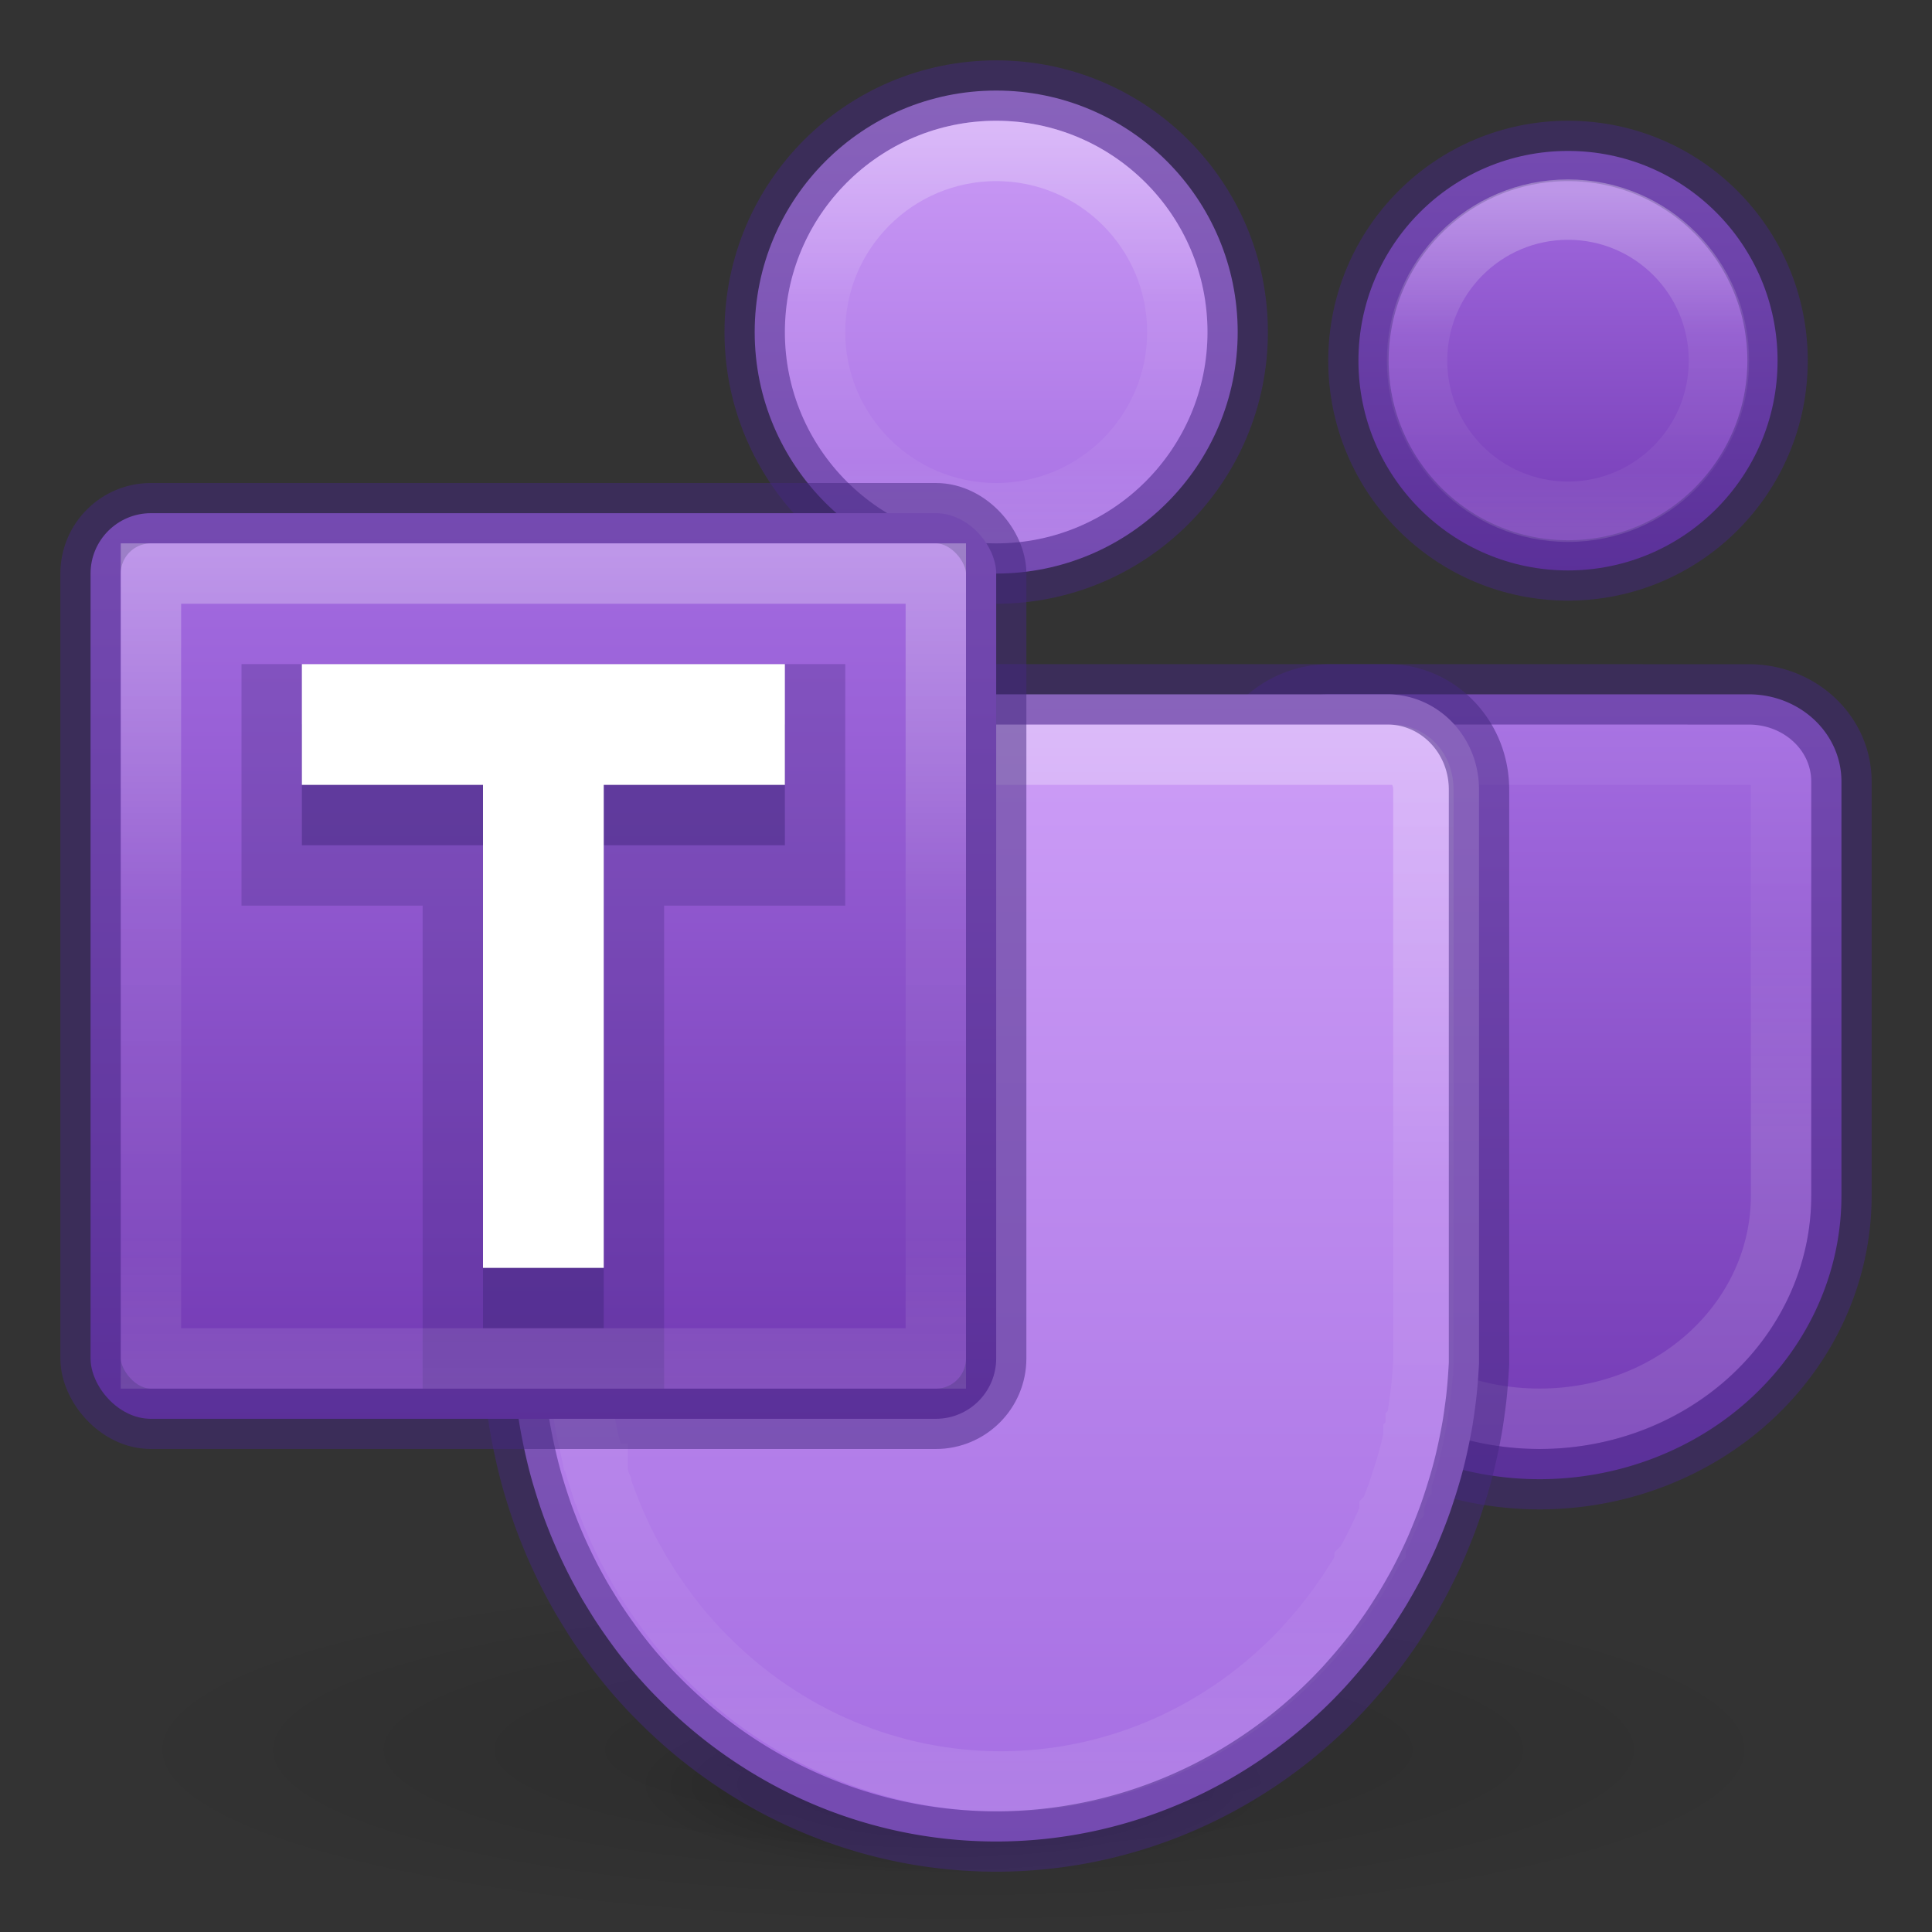 <?xml version="1.0" encoding="UTF-8" standalone="no"?>
<svg
   xmlns:osb="http://www.openswatchbook.org/uri/2009/osb"
   xmlns:dc="http://purl.org/dc/elements/1.1/"
   xmlns:cc="http://creativecommons.org/ns#"
   xmlns:rdf="http://www.w3.org/1999/02/22-rdf-syntax-ns#"
   xmlns:svg="http://www.w3.org/2000/svg"
   xmlns="http://www.w3.org/2000/svg"
   xmlns:xlink="http://www.w3.org/1999/xlink"
   xmlns:sodipodi="http://sodipodi.sourceforge.net/DTD/sodipodi-0.dtd"
   xmlns:inkscape="http://www.inkscape.org/namespaces/inkscape"
   version="1.1"
   width="32"
   height="32"
   id="svg4505"
   sodipodi:docname="teams_32.svg"
   inkscape:version="1.0.1 (1.0.1+r75)">
  <rect width="100%" height="100%" fill="#333333" stroke="none"/>
  <sodipodi:namedview
     pagecolor="#ffffff"
     bordercolor="#666666"
     borderopacity="1"
     objecttolerance="10"
     gridtolerance="10"
     guidetolerance="10"
     inkscape:pageopacity="0"
     inkscape:pageshadow="2"
     inkscape:window-width="1366"
     inkscape:window-height="705"
     id="namedview39"
     showgrid="true"
     inkscape:zoom="11.53125"
     inkscape:cx="20.626673"
     inkscape:cy="13.664243"
     inkscape:window-x="0"
     inkscape:window-y="30"
     inkscape:window-maximized="1"
     inkscape:current-layer="svg4505"
     inkscape:document-rotation="0"
     inkscape:snap-midpoints="true"
     inkscape:snap-smooth-nodes="true">
    <inkscape:grid
       type="xygrid"
       id="grid864" />
  </sodipodi:namedview>
  <defs
     id="defs4507">
    <linearGradient
       id="linearGradient3820-7-2-2">
      <stop
         id="stop3822-2-6-36"
         style="stop-color:#3d3d3d;stop-opacity:1"
         offset="0" />
      <stop
         id="stop3864-8-7-6"
         style="stop-color:#686868;stop-opacity:0.498"
         offset="0.5" />
      <stop
         id="stop3824-1-2-4"
         style="stop-color:#686868;stop-opacity:0"
         offset="1" />
    </linearGradient>
    <radialGradient
       cx="99.157"
       cy="186.171"
       r="62.769"
       fx="99.157"
       fy="186.171"
       id="radialGradient3043"
       xlink:href="#linearGradient3820-7-2-2"
       gradientUnits="userSpaceOnUse"
       gradientTransform="matrix(0.175,0,0,0.056,-1.377,18.119)" />
    <linearGradient
       id="linearGradient2867-449-88-871-390-598-476-591-434-148-57-177-3-8">
      <stop
         id="stop3750-8-9"
         style="stop-color:#8cd5ff;stop-opacity:1"
         offset="0" />
      <stop
         id="stop3752-3-2"
         style="stop-color:#64baff;stop-opacity:1"
         offset="0.262" />
      <stop
         id="stop3754-7-2"
         style="stop-color:#3689e6;stop-opacity:1"
         offset="0.705" />
      <stop
         id="stop3756-9-3"
         style="stop-color:#0d52bf;stop-opacity:1"
         offset="1" />
    </linearGradient>
    <radialGradient
       xlink:href="#linearGradient2867-449-88-871-390-598-476-591-434-148-57-177-3-8"
       id="radialGradient3146"
       gradientUnits="userSpaceOnUse"
       gradientTransform="matrix(0,1.767,-1.87,-4.8107771e-8,31.799,-9.591)"
       cx="3.972"
       cy="8.45"
       fx="3.972"
       fy="8.45"
       r="20" />
    <linearGradient
       id="linearGradient4806-9">
      <stop
         offset="0"
         style="stop-color:#ffffff;stop-opacity:1"
         id="stop4808-49" />
      <stop
         offset="0.424"
         style="stop-color:#ffffff;stop-opacity:0.235"
         id="stop4810-05" />
      <stop
         offset="0.821"
         style="stop-color:#ffffff;stop-opacity:0.157"
         id="stop4812-6" />
      <stop
         offset="1"
         style="stop-color:#ffffff;stop-opacity:0.392"
         id="stop4814-7" />
    </linearGradient>
    <linearGradient
       gradientTransform="matrix(1.119,0,0,1.122,-64.797,-15.267)"
       gradientUnits="userSpaceOnUse"
       xlink:href="#linearGradient4806-9"
       id="linearGradient4338-5-6"
       y2="40.496"
       x2="71.204"
       y1="15.369"
       x1="71.204" />
    <radialGradient
       gradientTransform="matrix(0,2.776,-2.188,-3.1515899e-8,34.375,-2.076)"
       gradientUnits="userSpaceOnUse"
       xlink:href="#linearGradient4223"
       id="radialGradient3126-7-25-24"
       fy="8.45"
       fx="0.667"
       r="20"
       cy="8.45"
       cx="-1.265" />
    <linearGradient
       id="linearGradient4526"
       osb:paint="solid">
      <stop
         style="stop-color:#ffffff;stop-opacity:1;"
         offset="0"
         id="stop4528" />
    </linearGradient>
    <linearGradient
       id="linearGradient4223">
      <stop
         offset="0"
         style="stop-color:#d1ff82;stop-opacity:1"
         id="stop4225" />
      <stop
         offset="0.262"
         style="stop-color:#9bdb4d;stop-opacity:1"
         id="stop4227" />
      <stop
         offset="0.661"
         style="stop-color:#68b723;stop-opacity:1"
         id="stop4229" />
      <stop
         offset="1"
         style="stop-color:#3a9104;stop-opacity:1"
         id="stop4231" />
    </linearGradient>
    <linearGradient
       inkscape:collect="always"
       xlink:href="#linearGradient950"
       id="linearGradient1511"
       x1="19.5"
       y1="12"
       x2="30.5"
       y2="12"
       gradientUnits="userSpaceOnUse"
       gradientTransform="matrix(0.727,0,0,0.727,-12.682,-25.227)" />
    <linearGradient
       inkscape:collect="always"
       id="linearGradient950">
      <stop
         style="stop-color:#cd9ef7;stop-opacity:1"
         offset="0"
         id="stop946" />
      <stop
         style="stop-color:#a56de2;stop-opacity:1"
         offset="1"
         id="stop948" />
    </linearGradient>
    <linearGradient
       inkscape:collect="always"
       xlink:href="#linearGradient3026"
       id="linearGradient1556"
       x1="15"
       y1="2.38"
       x2="25"
       y2="2.38"
       gradientUnits="userSpaceOnUse"
       gradientTransform="matrix(0.667,0,0,0.667,-7.833,-18.087)" />
    <linearGradient
       id="linearGradient3026"
       y2="40.496"
       gradientUnits="userSpaceOnUse"
       x2="71.204"
       gradientTransform="matrix(1.617,0,0,1.617,-141.207,-20.06)"
       y1="15.369"
       x1="71.204">
      <stop
         id="stop4808-4"
         stop-color="#fff"
         offset="0" />
      <stop
         id="stop4810-0"
         stop-color="#fff"
         stop-opacity=".235"
         offset=".424" />
      <stop
         id="stop4812-8"
         stop-color="#fff"
         stop-opacity=".157"
         offset=".821" />
      <stop
         id="stop4814-0"
         stop-color="#fff"
         stop-opacity=".392"
         offset="1" />
    </linearGradient>
    <linearGradient
       inkscape:collect="always"
       id="linearGradient944">
      <stop
         style="stop-color:#a56de2;stop-opacity:1"
         offset="0"
         id="stop940" />
      <stop
         style="stop-color:#7239b3;stop-opacity:1"
         offset="1"
         id="stop942" />
    </linearGradient>
    <linearGradient
       inkscape:collect="always"
       xlink:href="#linearGradient944"
       id="linearGradient1755"
       x1="35"
       y1="13"
       x2="44"
       y2="13"
       gradientUnits="userSpaceOnUse"
       gradientTransform="matrix(0.772,0,0,0.771,-24.52,-35.999)" />
    <linearGradient
       inkscape:collect="always"
       xlink:href="#linearGradient3026"
       id="linearGradient1556-2"
       x1="15"
       y1="2.38"
       x2="25"
       y2="2.38"
       gradientUnits="userSpaceOnUse"
       gradientTransform="matrix(0.556,0,0,0.556,-5.146,-27.293)" />
    <linearGradient
       inkscape:collect="always"
       xlink:href="#linearGradient944"
       id="linearGradient1179"
       x1="10"
       y1="-14.996"
       x2="10"
       y2="5.051"
       gradientUnits="userSpaceOnUse"
       gradientTransform="matrix(0.75,0,0,0.75,1.5,19.75)" />
    <radialGradient
       gradientTransform="matrix(3.71,0,0,0.954,-99.393,0.928)"
       gradientUnits="userSpaceOnUse"
       xlink:href="#linearGradient3966"
       id="radialGradient4284-8"
       fy="44.129"
       fx="23.668"
       r="6.1"
       cy="44.129"
       cx="23.668" />
    <linearGradient
       id="linearGradient3966">
      <stop
         offset="0"
         style="stop-color:#000000;stop-opacity:1"
         id="stop3968" />
      <stop
         offset="1"
         style="stop-color:#000000;stop-opacity:0"
         id="stop3970" />
    </linearGradient>
    <radialGradient
       gradientTransform="matrix(1.396,0,0,0.464,-44.626,23.673)"
       gradientUnits="userSpaceOnUse"
       xlink:href="#linearGradient3966"
       id="radialGradient4284"
       fy="44.129"
       fx="23.668"
       r="6.1"
       cy="44.129"
       cx="23.668" />
    <linearGradient
       inkscape:collect="always"
       xlink:href="#linearGradient950"
       id="linearGradient1525-5"
       x1="25"
       y1="20.549"
       x2="25"
       y2="44.505"
       gradientUnits="userSpaceOnUse"
       gradientTransform="matrix(0.762,0,0,0.792,-2.548,-4.729)" />
    <linearGradient
       inkscape:collect="always"
       xlink:href="#linearGradient944"
       id="linearGradient1676-7"
       x1="50"
       y1="50"
       x2="50"
       y2="68"
       gradientUnits="userSpaceOnUse"
       gradientTransform="matrix(0.769,0,0,0.722,-12.962,-24.611)" />
    <linearGradient
       inkscape:collect="always"
       xlink:href="#linearGradient3026"
       id="linearGradient1177"
       x1="25.525"
       y1="12"
       x2="25.525"
       y2="24"
       gradientUnits="userSpaceOnUse" />
    <linearGradient
       inkscape:collect="always"
       xlink:href="#linearGradient3026"
       id="linearGradient939"
       x1="45"
       y1="4"
       x2="45"
       y2="22"
       gradientUnits="userSpaceOnUse"
       gradientTransform="translate(-28.574,8)" />
    <linearGradient
       inkscape:collect="always"
       xlink:href="#linearGradient3026"
       id="linearGradient981"
       x1="37"
       y1="12"
       x2="51"
       y2="12"
       gradientUnits="userSpaceOnUse"
       gradientTransform="rotate(90,24.5,-3.5)" />
  </defs>
  <path
     id="rect1616-0-3"
     style="fill:url(#linearGradient1676-7);fill-opacity:1;stroke:none;stroke-width:2;stroke-linecap:square;stroke-miterlimit:4;stroke-dasharray:none;stroke-opacity:1"
     d="m 22.038,11.5 c -0.852,0 -1.538,0.644 -1.538,1.444 v 6.861 A 5,4.694 0 0 0 25.5,24.5 5,4.694 0 0 0 30.5,19.806 v -6.861 C 30.5,12.144 29.814,11.5 28.962,11.5 Z" />
  <path
     id="rect1616-0-3-6"
     style="fill:none;fill-opacity:1;stroke:url(#linearGradient1177);stroke-width:1;stroke-linecap:square;stroke-miterlimit:4;stroke-dasharray:none;stroke-opacity:1;opacity:0.3"
     d="M 22.039,12.5 C 21.691,12.5 21.5,12.717 21.5,12.945 v 6.859 c 0,2.017 1.746,3.695 4,3.695 2.254,0 4,-1.678 4,-3.695 V 12.945 C 29.5,12.717 29.309,12.5 28.961,12.5 Z" />
  <path
     id="path1705-1"
     style="opacity:0.5;fill:none;fill-opacity:1;stroke:#452981;stroke-width:1;stroke-linecap:square;stroke-miterlimit:4;stroke-dasharray:none;stroke-opacity:1"
     d="m 22.038,11.5 c -0.852,0 -1.538,0.644 -1.538,1.444 v 6.861 A 5,4.694 0 0 0 25.5,24.5 5,4.694 0 0 0 30.5,19.806 v -6.861 c 0,-0.8 -0.686,-1.444 -1.538,-1.444 z" />
  <g
     id="g4270"
     transform="matrix(0.619,0,0,0.515,22.963,6.82)"
     style="stroke-width:1.096">
    <path
       style="color:#000000;display:inline;overflow:visible;visibility:visible;opacity:0.15;fill:url(#radialGradient4284-8);fill-opacity:1;fill-rule:nonzero;stroke:none;stroke-width:1.096;marker:none;enable-background:accumulate"
       id="path3964-9"
       d="m 11.053,43.039 a 22.632,5.821 0 0 1 -45.265,0 22.632,5.821 0 1 1 45.265,0 z"
       inkscape:connector-curvature="0" />
    <path
       style="color:#000000;display:inline;overflow:visible;visibility:visible;opacity:0.3;fill:url(#radialGradient4284);fill-opacity:1;fill-rule:nonzero;stroke:none;stroke-width:1.096;marker:none;enable-background:accumulate"
       id="path3964"
       d="m -3.062,44.141 a 8.517,2.829 0 0 1 -17.034,0 8.517,2.829 0 1 1 17.034,0 z"
       inkscape:connector-curvature="0" />
  </g>
  <ellipse
     style="fill:url(#linearGradient1511);fill-opacity:1;stroke:none;stroke-width:1;stroke-linecap:square;stroke-miterlimit:4;stroke-dasharray:none;stroke-opacity:1"
     id="path1331-5"
     cx="5.5"
     cy="-16.5"
     transform="rotate(90)"
     rx="4"
     ry="4" />
  <ellipse
     style="opacity:0.5;fill:none;fill-opacity:1;stroke:#452981;stroke-width:1;stroke-linecap:square;stroke-miterlimit:4;stroke-dasharray:none;stroke-opacity:1"
     id="path1331-5-9"
     cx="16.5"
     cy="5.5"
     rx="4"
     ry="4" />
  <circle
     style="opacity:0.3;fill:none;fill-opacity:1;stroke:url(#linearGradient1556);stroke-width:1;stroke-linecap:square;stroke-miterlimit:4;stroke-dasharray:none;stroke-opacity:1"
     id="path1331-5-9-8"
     cx="5.5"
     cy="-16.5"
     transform="rotate(90)"
     r="3" />
  <ellipse
     fill="#5059c9"
     cx="5.974"
     cy="-25.971"
     id="circle6-0-7"
     style="fill:url(#linearGradient1755);fill-opacity:1;stroke:none;stroke-width:54.362"
     transform="rotate(90)"
     rx="3.474"
     ry="3.471" />
  <ellipse
     fill="#5059c9"
     cx="25.971"
     cy="5.974"
     id="circle1693"
     style="fill:none;stroke-width:54.362"
     rx="3.683"
     ry="3.664" />
  <ellipse
     fill="#5059c9"
     cx="25.971"
     cy="5.974"
     id="circle1695"
     style="opacity:0.5;fill:none;stroke:#452981;stroke-width:1;stroke-miterlimit:4;stroke-dasharray:none;stroke-opacity:1"
     rx="3.471"
     ry="3.474" />
  <ellipse
     style="opacity:0.3;fill:none;fill-opacity:1;stroke:url(#linearGradient1556-2);stroke-width:1;stroke-linecap:square;stroke-miterlimit:4;stroke-dasharray:none;stroke-opacity:1"
     id="path1331-5-9-8-9"
     cx="5.974"
     cy="-25.971"
     transform="rotate(90)"
     rx="2.502"
     ry="2.5" />
  <path
     id="path1372-4-9"
     style="fill:url(#linearGradient1525-5);fill-opacity:1;stroke:none;stroke-width:1;stroke-linecap:square;stroke-miterlimit:4;stroke-dasharray:none;stroke-opacity:1"
     d="m 10.024,11.5 c -0.844,0 -1.524,0.706 -1.524,1.583 v 9.5 a 8.009,8.313 0 0 0 0.012,0.215 8.009,8.313 0 0 0 0.019,0.215 8.009,8.313 0 0 0 0.022,0.215 8.009,8.313 0 0 0 0.028,0.213 8.009,8.313 0 0 0 0.034,0.212 8.009,8.313 0 0 0 0.04,0.212 8.009,8.313 0 0 0 0.045,0.212 8.009,8.313 0 0 0 0.049,0.209 8.009,8.313 0 0 0 0.055,0.209 8.009,8.313 0 0 0 0.061,0.206 8.009,8.313 0 0 0 0.065,0.204 8.009,8.313 0 0 0 0.07,0.204 8.009,8.313 0 0 0 0.076,0.201 8.009,8.313 0 0 0 0.08,0.198 8.009,8.313 0 0 0 0.085,0.196 8.009,8.313 0 0 0 0.091,0.195 8.009,8.313 0 0 0 0.095,0.192 8.009,8.313 0 0 0 0.1,0.189 8.009,8.313 0 0 0 0.104,0.187 8.009,8.313 0 0 0 0.11,0.182 8.009,8.313 0 0 0 0.113,0.181 8.009,8.313 0 0 0 0.119,0.178 8.009,8.313 0 0 0 0.122,0.173 8.009,8.313 0 0 0 0.126,0.172 8.009,8.313 0 0 0 0.131,0.167 8.009,8.313 0 0 0 0.135,0.164 8.009,8.313 0 0 0 0.14,0.159 8.009,8.313 0 0 0 0.143,0.156 8.009,8.313 0 0 0 0.124,0.127 8.009,8.313 0 0 0 5.604,2.375 8.009,8.313 0 0 0 5.606,-2.375 8.009,8.313 0 0 0 0.018,-0.019 8.009,8.313 0 0 0 0.146,-0.153 8.009,8.313 0 0 0 0.141,-0.158 8.009,8.313 0 0 0 0.138,-0.161 8.009,8.313 0 0 0 0.134,-0.164 8.009,8.313 0 0 0 0.131,-0.169 8.009,8.313 0 0 0 0.125,-0.172 8.009,8.313 0 0 0 0.122,-0.175 8.009,8.313 0 0 0 0.116,-0.179 8.009,8.313 0 0 0 0.113,-0.181 8.009,8.313 0 0 0 0.107,-0.184 8.009,8.313 0 0 0 0.104,-0.187 8.009,8.313 0 0 0 0.098,-0.19 8.009,8.313 0 0 0 0.094,-0.192 8.009,8.313 0 0 0 0.089,-0.195 8.009,8.313 0 0 0 0.083,-0.198 8.009,8.313 0 0 0 0.079,-0.199 8.009,8.313 0 0 0 0.074,-0.201 8.009,8.313 0 0 0 0.068,-0.204 8.009,8.313 0 0 0 0.064,-0.204 8.009,8.313 0 0 0 0.06,-0.207 8.009,8.313 0 0 0 0.054,-0.209 8.009,8.313 0 0 0 0.048,-0.21 8.009,8.313 0 0 0 0.043,-0.21 8.009,8.313 0 0 0 0.039,-0.212 8.009,8.313 0 0 0 0.031,-0.213 8.009,8.313 0 0 0 0.028,-0.213 8.009,8.313 0 0 0 0.021,-0.215 8.009,8.313 0 0 0 0.016,-0.215 8.009,8.313 0 0 0 0.009,-0.153 v -9.5 C 24.5,12.206 23.82,11.5 22.976,11.5 Z" />
  <path
     id="path1372-4-9-5"
     style="opacity:0.3;fill:none;fill-opacity:1;stroke:url(#linearGradient939);stroke-width:1;stroke-linecap:square;stroke-miterlimit:4;stroke-dasharray:none;stroke-opacity:1"
     d="m 10.096,12.5 c -0.287,0 -0.523,0.223 -0.523,0.584 v 9.457 c 0.003,0.06 0.006,0.12 0.01,0.18 v 0.01 c 0.005,0.06 0.009,0.12 0.016,0.18 l 0.002,0.006 v 0.006 c 0.006,0.063 0.012,0.125 0.02,0.188 v 0.002 c 0.007,0.062 0.016,0.123 0.025,0.186 l -0.002,-0.002 c 0.009,0.061 0.021,0.123 0.031,0.184 v 0.004 c 0.011,0.061 0.023,0.123 0.035,0.184 v 0.002 0.004 c 0.012,0.063 0.025,0.125 0.039,0.188 h 0.002 c 0.014,0.061 0.028,0.123 0.043,0.184 v 0.002 c 0.015,0.06 0.03,0.118 0.047,0.178 l 0.002,0.004 c 0.017,0.059 0.032,0.119 0.051,0.178 h 0.002 v 0.002 c 0.019,0.06 0.037,0.12 0.057,0.18 l 0.002,0.004 v 0.002 c 0.019,0.059 0.04,0.117 0.061,0.176 l 0.002,0.004 c 0.021,0.058 0.042,0.114 0.064,0.172 v 0.002 c 0.023,0.059 0.048,0.116 0.072,0.174 v 0.002 0.002 c 0.024,0.057 0.049,0.113 0.074,0.17 l 0.002,0.002 c 0.026,0.057 0.051,0.114 0.078,0.17 0.027,0.057 0.055,0.114 0.084,0.17 0.029,0.056 0.058,0.111 0.088,0.166 l 0.002,0.002 c 0.029,0.053 0.058,0.106 0.088,0.158 l 0.004,0.008 c 0.03,0.051 0.06,0.102 0.092,0.152 l 0.002,0.004 0.004,0.004 c 0.031,0.052 0.063,0.104 0.096,0.154 0.034,0.053 0.07,0.105 0.105,0.156 v 0.002 c 0.035,0.051 0.071,0.102 0.107,0.152 l 0.002,0.002 0.002,0.002 c 0.035,0.049 0.071,0.098 0.107,0.146 l 0.004,0.004 c 0.037,0.048 0.073,0.098 0.111,0.145 0.038,0.048 0.078,0.094 0.117,0.141 l 0.002,0.002 c 0.04,0.046 0.08,0.091 0.121,0.137 l 0.002,0.002 0.002,0.002 c 0.039,0.044 0.079,0.09 0.119,0.133 l 0.006,0.006 c 0.034,0.035 0.069,0.071 0.104,0.105 l 0.002,0.002 0.002,0.002 c 1.314,1.336 3.066,2.076 4.891,2.076 1.825,1.33e-4 3.579,-0.74 4.893,-2.076 0.003,-0.003 0.005,-0.005 0.008,-0.008 l 0.004,-0.004 0.004,-0.004 c 0.043,-0.044 0.087,-0.089 0.129,-0.135 l -0.004,0.002 c 0.042,-0.046 0.084,-0.09 0.125,-0.137 l 0.002,-0.004 0.002,-0.002 c 0.041,-0.047 0.081,-0.093 0.121,-0.141 0.04,-0.047 0.079,-0.096 0.117,-0.145 0.038,-0.048 0.076,-0.096 0.113,-0.145 0.037,-0.05 0.073,-0.1 0.109,-0.15 l 0.002,-0.002 0.002,-0.004 c 0.035,-0.048 0.068,-0.096 0.102,-0.145 0.035,-0.052 0.068,-0.105 0.102,-0.158 l 0.004,-0.004 0.002,-0.004 c 0.033,-0.051 0.064,-0.103 0.096,-0.154 0.032,-0.054 0.065,-0.108 0.096,-0.162 v -0.004 l 0.002,-0.002 c 0.031,-0.053 0.061,-0.106 0.09,-0.16 0.03,-0.055 0.058,-0.11 0.086,-0.166 l 0.002,-0.002 v -0.002 c 0.028,-0.056 0.055,-0.113 0.082,-0.17 0.026,-0.055 0.052,-0.111 0.076,-0.166 0.025,-0.058 0.05,-0.115 0.074,-0.174 v -0.002 l 0.002,-0.002 c 0.024,-0.058 0.046,-0.117 0.068,-0.176 l 0.002,-0.002 v -0.002 c 0.022,-0.057 0.044,-0.114 0.064,-0.172 0.021,-0.06 0.039,-0.119 0.059,-0.18 l 0.002,-0.002 v -0.002 c 0.02,-0.06 0.039,-0.121 0.057,-0.182 0.018,-0.06 0.036,-0.12 0.053,-0.18 0.016,-0.06 0.032,-0.121 0.047,-0.182 0.015,-0.062 0.028,-0.123 0.041,-0.186 v -0.002 l 0.002,-0.002 c 0.013,-0.062 0.025,-0.123 0.037,-0.186 v -0.002 l 0.002,-0.002 c 0.012,-0.059 0.021,-0.118 0.031,-0.178 0.01,-0.063 0.019,-0.125 0.027,-0.188 l 0.002,-0.006 v -0.006 c 0.009,-0.059 0.016,-0.12 0.023,-0.18 0.007,-0.063 0.014,-0.126 0.02,-0.189 v -0.002 -0.002 c 0.006,-0.063 0.01,-0.126 0.014,-0.189 l 0.002,-0.004 v -0.002 c 0.002,-0.028 0.004,-0.056 0.006,-0.084 v -0.018 -9.482 c -0.001,-0.361 -0.238,-0.584 -0.525,-0.584 z" />
  <path
     id="path1372-2-4-1"
     style="opacity:0.5;fill:none;fill-opacity:1;stroke:#452981;stroke-width:1;stroke-linecap:square;stroke-miterlimit:4;stroke-dasharray:none;stroke-opacity:1"
     d="m 10.024,11.5 c -0.844,0 -1.524,0.706 -1.524,1.583 v 9.5 a 8.009,8.313 0 0 0 0.012,0.215 8.009,8.313 0 0 0 0.019,0.215 8.009,8.313 0 0 0 0.022,0.215 8.009,8.313 0 0 0 0.028,0.213 8.009,8.313 0 0 0 0.034,0.212 8.009,8.313 0 0 0 0.04,0.212 8.009,8.313 0 0 0 0.045,0.212 8.009,8.313 0 0 0 0.049,0.209 8.009,8.313 0 0 0 0.055,0.209 8.009,8.313 0 0 0 0.061,0.206 8.009,8.313 0 0 0 0.065,0.204 8.009,8.313 0 0 0 0.07,0.204 8.009,8.313 0 0 0 0.076,0.201 8.009,8.313 0 0 0 0.08,0.198 8.009,8.313 0 0 0 0.085,0.196 8.009,8.313 0 0 0 0.091,0.195 8.009,8.313 0 0 0 0.095,0.192 8.009,8.313 0 0 0 0.1,0.189 8.009,8.313 0 0 0 0.104,0.187 8.009,8.313 0 0 0 0.11,0.182 8.009,8.313 0 0 0 0.113,0.181 8.009,8.313 0 0 0 0.119,0.178 8.009,8.313 0 0 0 0.122,0.173 8.009,8.313 0 0 0 0.126,0.172 8.009,8.313 0 0 0 0.131,0.167 8.009,8.313 0 0 0 0.135,0.164 8.009,8.313 0 0 0 0.14,0.159 8.009,8.313 0 0 0 0.143,0.156 8.009,8.313 0 0 0 0.124,0.127 8.009,8.313 0 0 0 5.604,2.375 8.009,8.313 0 0 0 5.606,-2.375 8.009,8.313 0 0 0 0.018,-0.019 8.009,8.313 0 0 0 0.146,-0.153 8.009,8.313 0 0 0 0.141,-0.158 8.009,8.313 0 0 0 0.138,-0.161 8.009,8.313 0 0 0 0.134,-0.164 8.009,8.313 0 0 0 0.131,-0.169 8.009,8.313 0 0 0 0.125,-0.172 8.009,8.313 0 0 0 0.122,-0.175 8.009,8.313 0 0 0 0.116,-0.179 8.009,8.313 0 0 0 0.113,-0.181 8.009,8.313 0 0 0 0.107,-0.184 8.009,8.313 0 0 0 0.104,-0.187 8.009,8.313 0 0 0 0.098,-0.19 8.009,8.313 0 0 0 0.094,-0.192 8.009,8.313 0 0 0 0.089,-0.195 8.009,8.313 0 0 0 0.083,-0.198 8.009,8.313 0 0 0 0.079,-0.199 8.009,8.313 0 0 0 0.074,-0.201 8.009,8.313 0 0 0 0.068,-0.204 8.009,8.313 0 0 0 0.064,-0.204 8.009,8.313 0 0 0 0.06,-0.207 8.009,8.313 0 0 0 0.054,-0.209 8.009,8.313 0 0 0 0.048,-0.21 8.009,8.313 0 0 0 0.043,-0.21 8.009,8.313 0 0 0 0.039,-0.212 8.009,8.313 0 0 0 0.031,-0.213 8.009,8.313 0 0 0 0.028,-0.213 8.009,8.313 0 0 0 0.021,-0.215 8.009,8.313 0 0 0 0.016,-0.215 8.009,8.313 0 0 0 0.009,-0.153 v -9.5 C 24.5,12.206 23.82,11.5 22.976,11.5 Z" />
  <rect
     style="fill:url(#linearGradient1179);fill-opacity:1;stroke:none;stroke-width:1;stroke-linecap:square;stroke-miterlimit:4;stroke-dasharray:none;stroke-opacity:1"
     id="rect1139"
     width="15"
     height="15"
     x="1.5"
     y="8.5"
     rx="1"
     ry="1" />
  <rect
     style="opacity:0.5;fill:none;fill-opacity:1;stroke:#452981;stroke-width:1;stroke-linecap:square;stroke-miterlimit:4;stroke-dasharray:none;stroke-opacity:1"
     id="rect1139-6"
     width="15"
     height="15"
     x="1.5"
     y="8.5"
     rx="1"
     ry="1" />
  <path
     id="path37-3"
     style="opacity:0.3;fill:#452981;fill-opacity:1;stroke-width:54.362"
     d="m 4,11 v 4 h 3 v 8 h 4 v -8 h 3 v -1 -3 z" />
  <path
     fill="#ffffff"
     d="m 13,14 h -3 v 8 H 8 V 14 H 5 v -2 h 8 z"
     id="path996"
     style="opacity:0.5;fill:#452981;fill-opacity:1;stroke-width:54.362"
     sodipodi:nodetypes="ccccccccc" />
  <path
     fill="#ffffff"
     d="m 13,13 h -3 v 8 H 8 V 13 H 5 v -2 h 8 z"
     id="path37"
     style="stroke-width:54.362"
     sodipodi:nodetypes="ccccccccc" />
  <path
     id="rect1139-9"
     style="opacity:0.3;fill:none;fill-opacity:1;stroke:url(#linearGradient981);stroke-width:1;stroke-linecap:square;stroke-miterlimit:4;stroke-dasharray:none;stroke-opacity:1"
     d="M 15.5,9.5 H 2.5 V 22.5 h 13 z" />
</svg>
